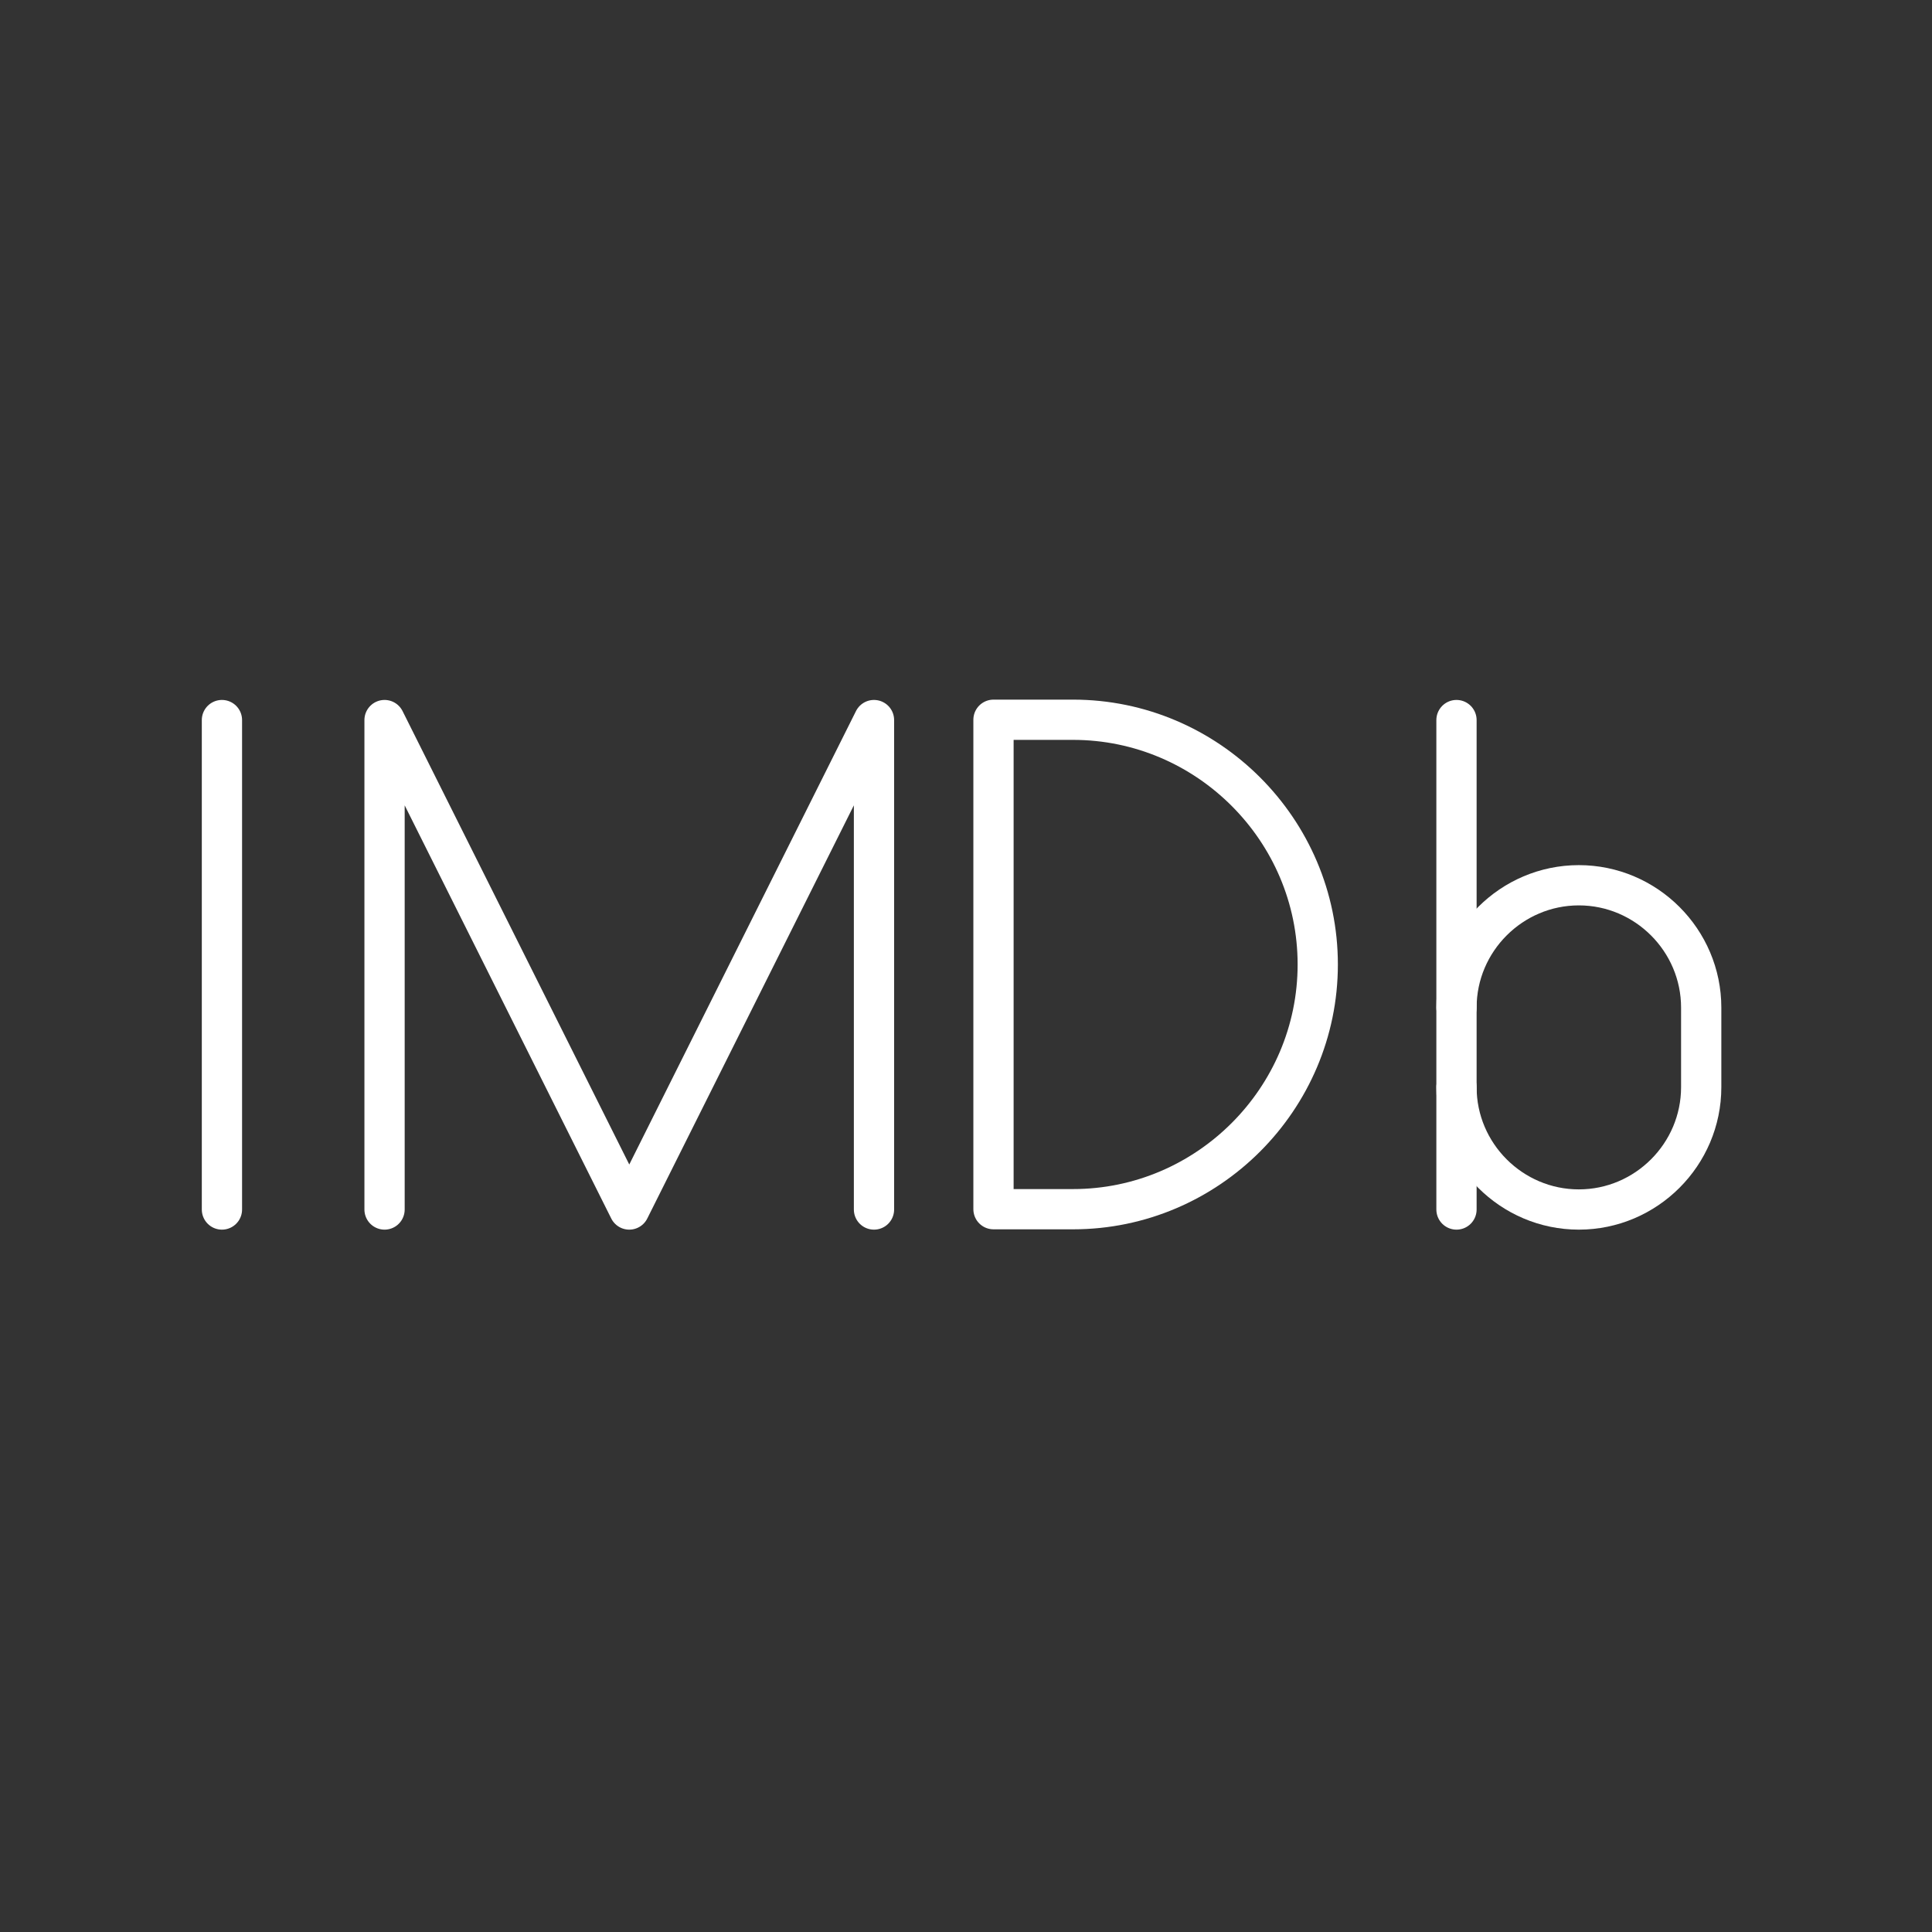 <?xml version="1.0" encoding="UTF-8"?>
<svg version="1.1" viewBox="0 0 48 48" xmlns="http://www.w3.org/2000/svg">
    <rect x="0" y="0" width="48" height="48" fill="#333333" stroke="none"/>
    <defs>
        <style>.a{fill:none;stroke:#fff;stroke-linecap:round;stroke-linejoin:round;}</style>
    </defs>
    <g transform="matrix(1.52 0 0 1.52 -68.998 -162.23)" fill="none" stroke="#fff" stroke-linecap="round" stroke-linejoin="round" stroke-width=".658">
        <path class="st0" d="m69.2 123.2c0-1.1 0.9-2 2-2v0c1.1 0 2 0.9 2 2v1.3c0 1.1-0.9 2-2 2v0c-1.1 0-2-0.9-2-2" fill="none" stroke="#fff" stroke-linecap="round" stroke-linejoin="round" stroke-width=".658"/>
        <line class="st0" x1="69.2" x2="69.2" y1="126.5" y2="118.5"/>
    </g>
    <path class="st0" d="m24.683 30.042v-12.16h1.976c3.344 0 6.08 2.736 6.08 6.08v0c0 3.344-2.736 6.08-6.08 6.08z" fill="none" stroke="#fff" stroke-linecap="round" stroke-linejoin="round" stroke-miterlimit="10"/>
    <polyline class="st0" transform="matrix(1.52 0 0 1.52 -262.83 -123.47)" points="179.2 101 179.2 93 183.2 101 187.2 93 187.2 101" fill="none" stroke="#fff" stroke-linecap="round" stroke-linejoin="round" stroke-miterlimit="10" stroke-width=".658"/>
    <g transform="matrix(1.52 0 0 1.52 -209.11 -143.99)" fill="none" stroke="#fff" stroke-linecap="round" stroke-linejoin="round" stroke-width=".658">
        <line class="st0" x1="141.2" x2="141.2" y1="106.5" y2="114.5" fill="none" stroke="#fff" stroke-linecap="round" stroke-linejoin="round" stroke-width=".658"/>
    </g>
</svg>
